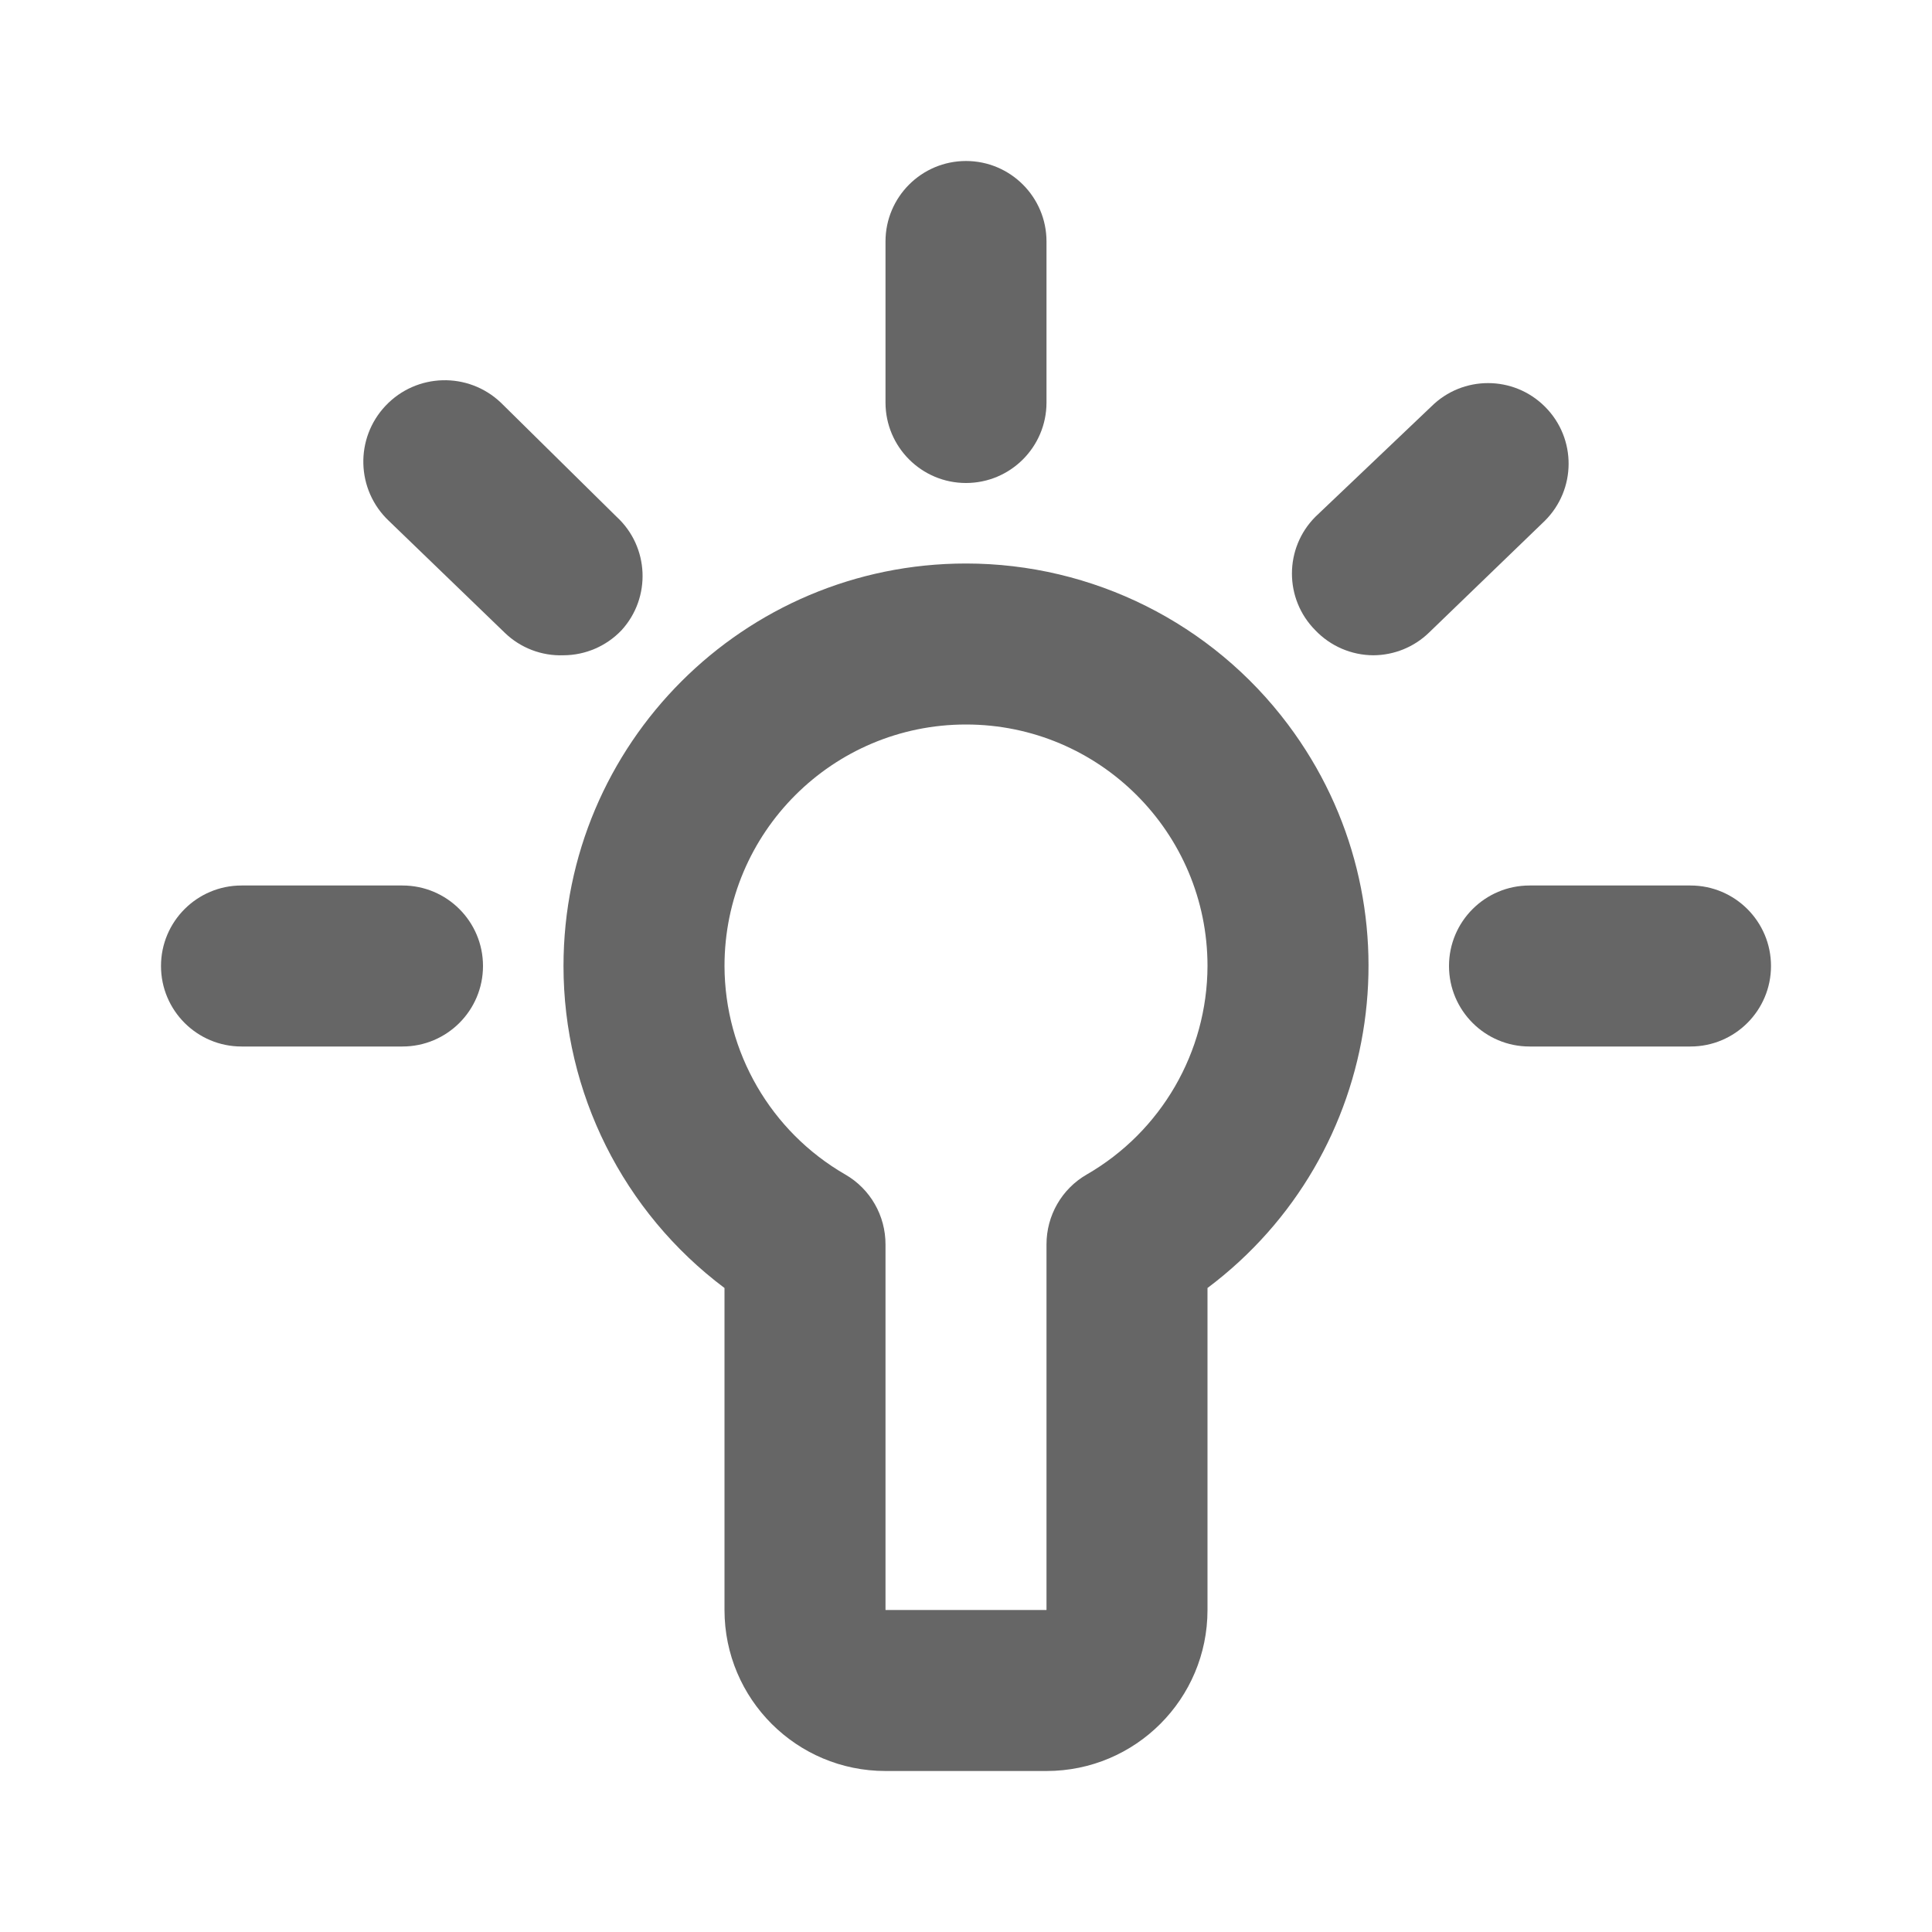 <?xml version="1.0" encoding="UTF-8"?>
<svg version="1.1" viewBox="0 0 24 24" xmlns="http://www.w3.org/2000/svg" xmlns:xlink="http://www.w3.org/1999/xlink">
    <!--Generated by IJSVG (https://github.com/iconjar/IJSVG)-->
    <g fill="#666">
        <path opacity="0" d="M0,0h24v24h-24Z" transform="matrix(-1,1.22465e-16,-1.22465e-16,-1,24,24)"></path>
        <path d="M12,7l-2.18557e-07,5.32907e-15c-2.761,1.20706e-07 -5,2.239 -5,5c6.87924e-08,1.574 0.741,3.056 2,4v4l2.30926e-14,3.01992e-07c1.66785e-07,1.105 0.895,2 2,2h2l-8.74228e-08,-3.55271e-15c1.105,4.82823e-08 2,-0.895 2,-2v-4l2.78516e-07,-2.08887e-07c2.209,-1.657 2.657,-4.791 1,-7c-0.944,-1.259 -2.426,-2 -4,-2Zm1.5,7.59l-8.50097e-08,4.90793e-08c-0.311,0.179 -0.501,0.511 -0.5,0.87v4.54h-2v-4.54l1.28507e-08,-3.2382e-06c0.001,-0.359 -0.189,-0.691 -0.5,-0.87l-1.8263e-07,-1.05441e-07c-0.926,-0.534 -1.497,-1.521 -1.5,-2.59l3.37508e-14,4.52987e-07c-2.50178e-07,-1.657 1.343,-3 3,-3c1.657,-2.50178e-07 3,1.343 3,3c0,0 0,1.77636e-15 0,1.77636e-15l-1.98362e-08,7.35928e-06c-0.003,1.069 -0.574,2.056 -1.5,2.59Z"></path>
        <path d="M12,6l-4.37114e-08,-8.88178e-16c0.552,2.41411e-08 1,-0.448 1,-1v-2v0c0,-0.552 -0.448,-1 -1,-1c-0.552,0 -1,0.448 -1,1v2l1.06581e-14,1.50996e-07c8.33927e-08,0.552 0.448,1 1,1Z"></path>
        <path d="M21,11h-2l-4.37114e-08,1.77636e-15c-0.552,2.41411e-08 -1,0.448 -1,1c2.41411e-08,0.552 0.448,1 1,1h2l-4.37114e-08,-1.77636e-15c0.552,2.41411e-08 1,-0.448 1,-1c2.41411e-08,-0.552 -0.448,-1 -1,-1Z"></path>
        <path d="M5,11h-2l-4.37114e-08,1.77636e-15c-0.552,2.41411e-08 -1,0.448 -1,1c2.41411e-08,0.552 0.448,1 1,1h2l-4.37114e-08,-1.77636e-15c0.552,2.41411e-08 1,-0.448 1,-1c2.41411e-08,-0.552 -0.448,-1 -1,-1Z"></path>
        <path d="M7.66,6.42l-1.44,-1.42l-4.16596e-08,-3.93924e-08c-0.406,-0.384 -1.046,-0.366 -1.43,0.04c-0.384,0.406 -0.366,1.046 0.04,1.43c0,0 8.88178e-16,0 8.88178e-16,0l1.44,1.39l-2.61199e-08,-2.52212e-08c0.195,0.189 0.459,0.29 0.73,0.28l4.13942e-09,-1.57971e-11c0.272,-0.001 0.532,-0.113 0.72,-0.31l7.07694e-09,-7.73817e-09c0.372,-0.406 0.345,-1.037 -0.06,-1.41Z"></path>
        <path d="M19.19,5.05l6.14762e-09,6.11115e-09c-0.39,-0.388 -1.02,-0.388 -1.41,-1.22223e-08l-1.44,1.37l1.73159e-08,-1.74192e-08c-0.388,0.39 -0.388,1.02 -3.46318e-08,1.41l4.13682e-08,4.33961e-08c0.188,0.197 0.448,0.309 0.72,0.31l-3.82506e-08,1.52324e-10c0.257,-0.001 0.505,-0.101 0.69,-0.28l1.44,-1.39l4.18882e-08,-4.15461e-08c0.392,-0.389 0.395,-1.022 0.006,-1.414c-0.002,-0.002 -0.004,-0.004 -0.006,-0.006Z"></path>
    </g>
</svg>